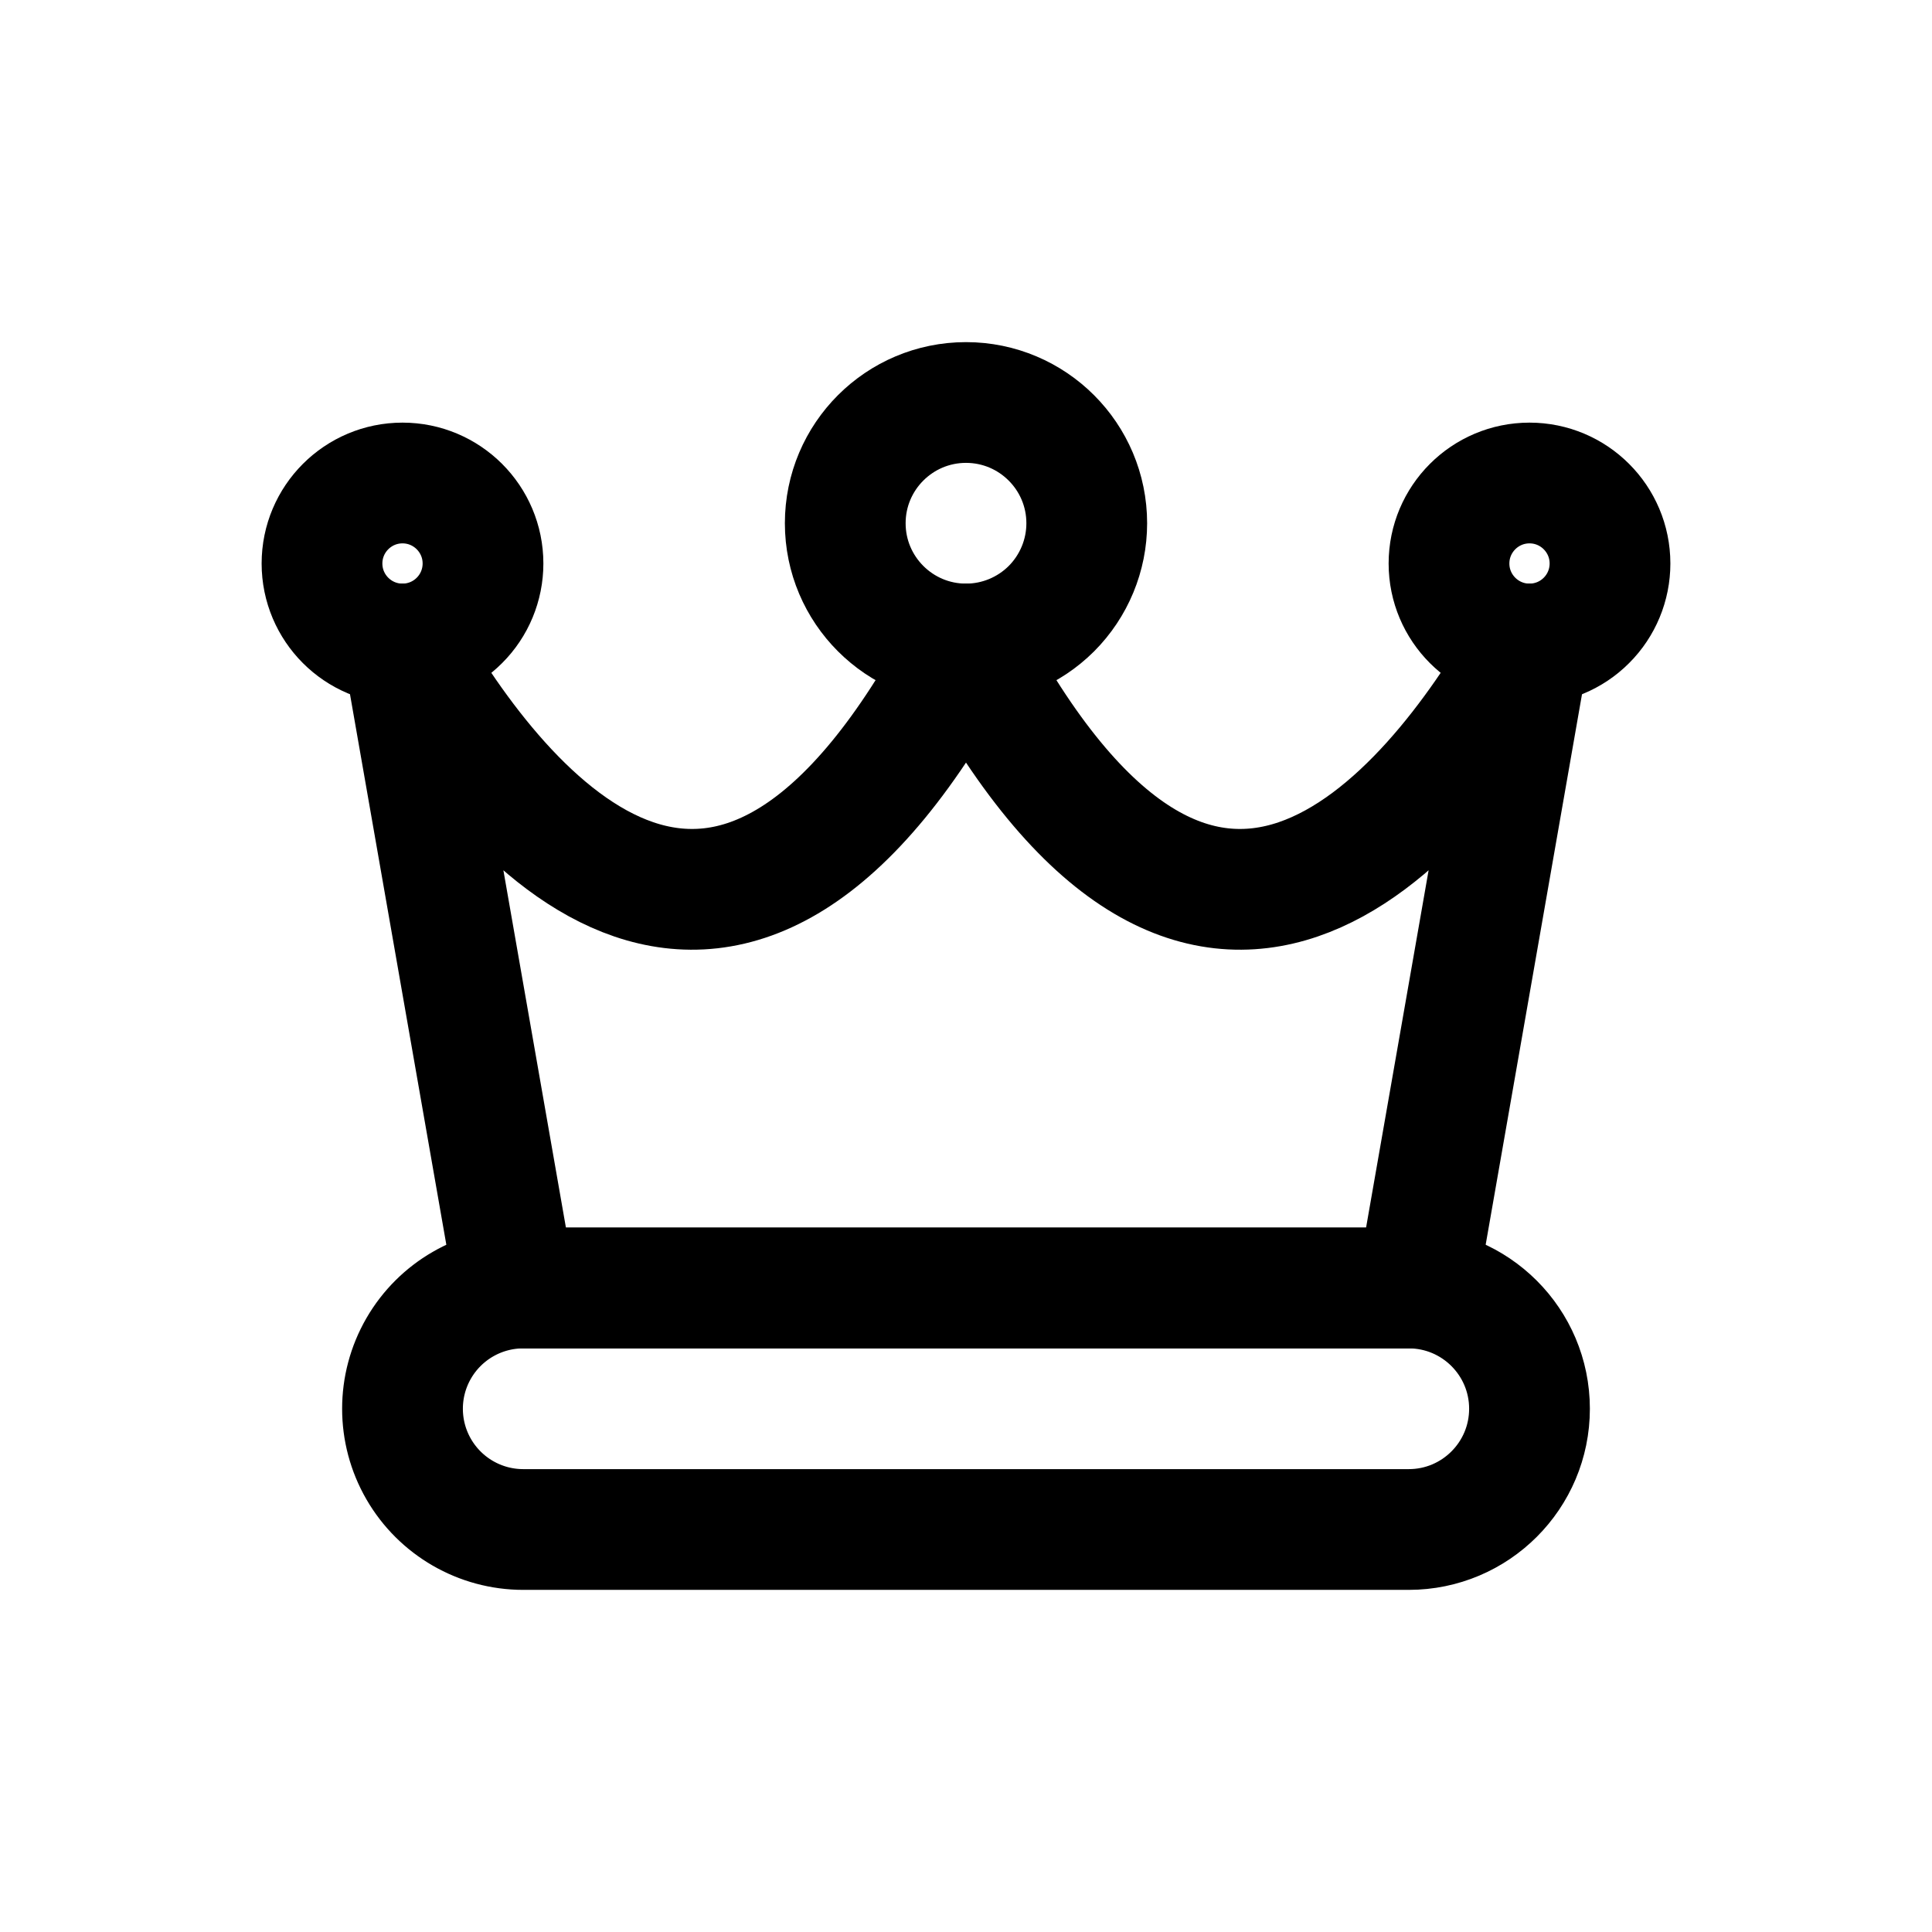 <svg width="24" height="24" viewBox="0 0 24 24" fill="none" xmlns="http://www.w3.org/2000/svg">
<path fill-rule="evenodd" clip-rule="evenodd" d="M6.5 19C5.964 19 5.469 18.714 5.201 18.25C4.933 17.786 4.933 17.214 5.201 16.75C5.469 16.286 5.964 16 6.5 16H17.5C18.328 16 19 16.672 19 17.5C19 18.328 18.328 19 17.5 19H6.5Z" stroke="currentColor" stroke-width="1.5" stroke-linecap="round" stroke-linejoin="round"/>
<path fill-rule="evenodd" clip-rule="evenodd" d="M5 8C6.265 10.228 9.065 13.569 12 8C14.935 13.569 17.735 10.228 19 8L17.6 16H6.4L5 8Z" stroke="currentColor" stroke-width="1.5" stroke-linecap="round" stroke-linejoin="round"/>
<path fill-rule="evenodd" clip-rule="evenodd" d="M12 8C11.172 8 10.5 7.328 10.5 6.5C10.5 5.672 11.172 5 12 5C12.828 5 13.5 5.672 13.5 6.5C13.5 6.898 13.342 7.279 13.061 7.561C12.779 7.842 12.398 8 12 8Z" stroke="currentColor" stroke-width="1.5" stroke-linecap="round" stroke-linejoin="round"/>
<path fill-rule="evenodd" clip-rule="evenodd" d="M19 8C18.448 8 18 7.552 18 7C18 6.448 18.448 6 19 6C19.552 6 20 6.448 20 7C20 7.265 19.895 7.52 19.707 7.707C19.52 7.895 19.265 8 19 8Z" stroke="currentColor" stroke-width="1.5" stroke-linecap="round" stroke-linejoin="round"/>
<path fill-rule="evenodd" clip-rule="evenodd" d="M5 8C4.448 8 4 7.552 4 7C4 6.448 4.448 6 5 6C5.552 6 6 6.448 6 7C6 7.265 5.895 7.52 5.707 7.707C5.52 7.895 5.265 8 5 8Z" stroke="currentColor" stroke-width="1.5" stroke-linecap="round" stroke-linejoin="round"/>
</svg>

